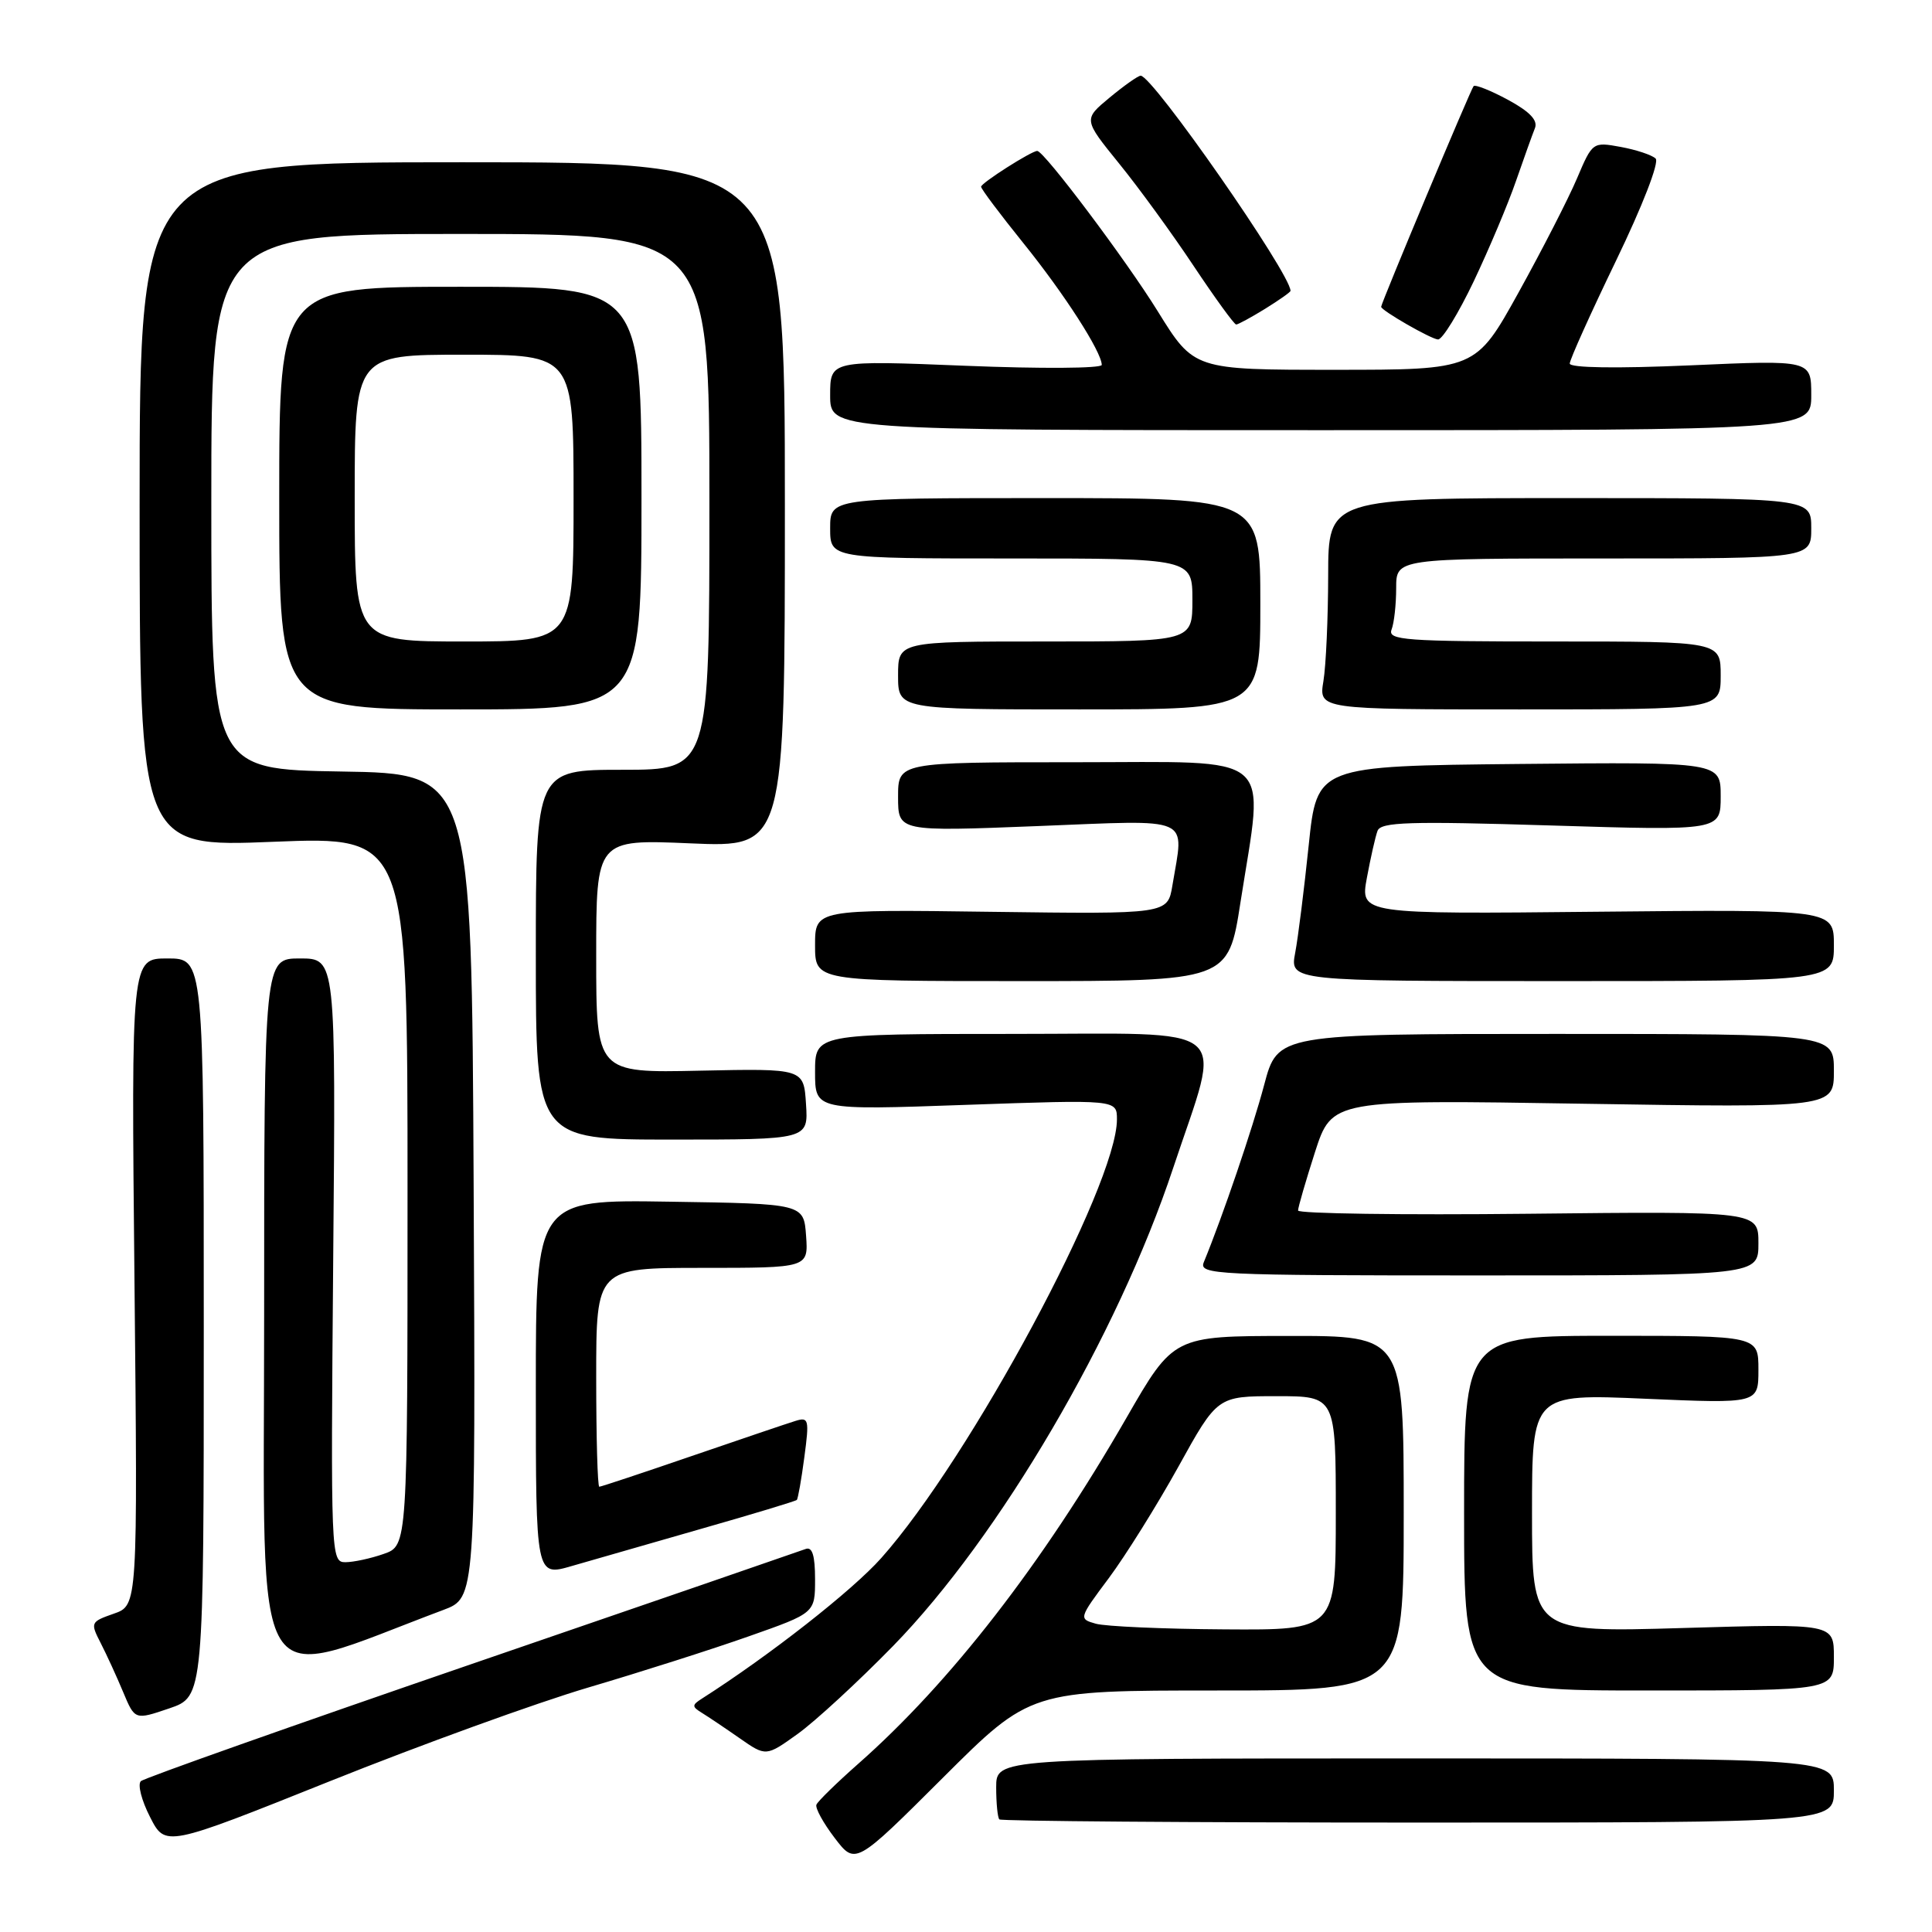 <?xml version="1.0" encoding="UTF-8" standalone="no"?>
<!DOCTYPE svg PUBLIC "-//W3C//DTD SVG 1.1//EN" "http://www.w3.org/Graphics/SVG/1.1/DTD/svg11.dtd" >
<svg xmlns="http://www.w3.org/2000/svg" xmlns:xlink="http://www.w3.org/1999/xlink" version="1.1" viewBox="0 0 256 256">
 <g >
 <path fill="currentColor"
d=" M 161.27 224.00 C 186.00 224.00 186.00 224.00 186.00 200.50 C 186.00 177.00 186.00 177.00 170.75 177.02 C 155.50 177.03 155.50 177.03 149.25 187.89 C 138.11 207.24 125.94 222.94 113.70 233.73 C 110.84 236.26 108.35 238.69 108.18 239.13 C 108.00 239.58 109.09 241.56 110.60 243.54 C 113.34 247.13 113.34 247.13 124.93 235.57 C 136.53 224.00 136.53 224.00 161.27 224.00 Z  M 78.00 223.59 C 84.88 221.56 94.44 218.51 99.25 216.81 C 108.00 213.73 108.00 213.73 108.00 209.26 C 108.00 206.10 107.63 204.92 106.75 205.25 C 106.06 205.51 86.15 212.37 62.50 220.49 C 38.85 228.62 19.13 235.60 18.67 236.01 C 18.21 236.43 18.75 238.56 19.88 240.76 C 21.91 244.75 21.91 244.75 43.71 236.02 C 55.69 231.22 71.12 225.62 78.00 223.59 Z  M 243.00 237.25 C 243.00 233.00 243.00 233.00 187.50 233.00 C 132.00 233.00 132.00 233.00 132.00 236.83 C 132.00 238.94 132.19 240.85 132.42 241.08 C 132.65 241.31 157.62 241.50 187.92 241.50 C 243.00 241.50 243.00 241.50 243.00 237.25 Z  M 118.32 218.12 C 132.42 203.68 148.08 176.97 155.45 154.77 C 161.95 135.22 164.08 137.00 134.11 137.00 C 108.00 137.00 108.00 137.00 108.00 142.05 C 108.00 147.11 108.00 147.11 128.00 146.40 C 148.00 145.70 148.00 145.70 148.00 148.33 C 148.00 157.03 128.59 193.17 116.77 206.45 C 112.95 210.75 101.98 219.35 93.00 225.08 C 91.67 225.93 91.67 226.14 93.00 226.96 C 93.83 227.47 96.08 228.98 98.00 230.32 C 101.50 232.76 101.50 232.76 105.70 229.75 C 108.01 228.09 113.69 222.86 118.32 218.12 Z  M 27.00 175.91 C 27.00 127.00 27.00 127.00 22.19 127.00 C 17.39 127.00 17.39 127.00 17.82 169.86 C 18.25 212.72 18.25 212.72 15.08 213.82 C 12.00 214.90 11.95 215.00 13.34 217.71 C 14.13 219.25 15.47 222.17 16.32 224.21 C 17.87 227.92 17.87 227.92 22.43 226.37 C 27.00 224.81 27.00 224.81 27.00 175.91 Z  M 243.00 219.57 C 243.00 215.13 243.00 215.13 223.00 215.72 C 203.00 216.31 203.00 216.31 203.00 200.50 C 203.00 184.69 203.00 184.69 218.00 185.34 C 233.00 185.99 233.00 185.99 233.00 181.49 C 233.00 177.00 233.00 177.00 213.50 177.00 C 194.00 177.00 194.00 177.00 194.00 200.50 C 194.00 224.00 194.00 224.00 218.50 224.00 C 243.00 224.00 243.00 224.00 243.00 219.57 Z  M 58.76 213.32 C 63.02 211.72 63.02 211.72 62.76 157.11 C 62.50 102.50 62.50 102.50 45.25 102.23 C 28.00 101.95 28.00 101.95 28.00 66.48 C 28.00 31.00 28.00 31.00 61.00 31.00 C 94.00 31.00 94.00 31.00 94.00 66.50 C 94.00 102.00 94.00 102.00 82.50 102.00 C 71.00 102.00 71.00 102.00 71.00 126.50 C 71.00 151.00 71.00 151.00 89.05 151.00 C 107.11 151.00 107.11 151.00 106.80 146.29 C 106.50 141.58 106.50 141.58 92.75 141.87 C 79.00 142.17 79.00 142.17 79.00 126.69 C 79.00 111.21 79.00 111.21 91.50 111.75 C 104.00 112.29 104.00 112.29 104.00 66.90 C 104.00 21.50 104.00 21.50 61.25 21.50 C 18.50 21.50 18.50 21.50 18.50 66.88 C 18.50 112.26 18.50 112.26 36.25 111.54 C 54.00 110.83 54.00 110.83 54.00 157.82 C 54.00 204.80 54.00 204.80 50.85 205.90 C 49.12 206.51 46.83 207.00 45.75 207.00 C 43.85 207.00 43.82 206.09 44.15 167.00 C 44.50 127.00 44.50 127.00 39.75 127.00 C 35.00 127.00 35.00 127.00 35.00 174.46 C 35.00 226.71 32.77 223.06 58.76 213.32 Z  M 92.90 202.58 C 99.71 200.64 105.42 198.91 105.58 198.75 C 105.74 198.59 106.19 196.04 106.58 193.08 C 107.25 188.08 107.16 187.73 105.40 188.28 C 104.35 188.60 98.17 190.70 91.66 192.93 C 85.14 195.17 79.63 197.00 79.41 197.00 C 79.18 197.00 79.00 190.47 79.00 182.50 C 79.00 168.00 79.00 168.00 93.06 168.00 C 107.11 168.00 107.11 168.00 106.81 163.75 C 106.50 159.50 106.50 159.50 88.75 159.23 C 71.00 158.95 71.00 158.95 71.00 183.92 C 71.00 208.89 71.00 208.89 75.75 207.51 C 78.36 206.75 86.08 204.53 92.90 202.58 Z  M 233.00 164.75 C 233.00 160.50 233.00 160.50 202.50 160.83 C 185.73 161.01 172.00 160.81 172.00 160.40 C 172.00 159.98 173.01 156.51 174.24 152.67 C 176.49 145.71 176.49 145.71 209.74 146.25 C 243.00 146.78 243.00 146.78 243.00 141.89 C 243.00 137.00 243.00 137.00 206.15 137.00 C 169.30 137.00 169.30 137.00 167.51 143.75 C 165.98 149.51 162.02 161.15 159.51 167.25 C 158.83 168.90 160.95 169.00 195.89 169.00 C 233.00 169.00 233.00 169.00 233.00 164.75 Z  M 164.37 119.56 C 167.52 99.36 169.45 101.00 142.50 101.00 C 119.00 101.00 119.00 101.00 119.00 105.59 C 119.00 110.19 119.00 110.19 137.50 109.46 C 158.35 108.64 156.89 108.00 155.35 117.32 C 154.72 121.13 154.72 121.13 131.36 120.82 C 108.00 120.50 108.00 120.50 108.00 125.25 C 108.00 130.00 108.00 130.00 135.37 130.00 C 162.75 130.00 162.75 130.00 164.37 119.56 Z  M 243.00 125.25 C 243.00 120.50 243.00 120.50 211.62 120.81 C 180.23 121.13 180.23 121.13 181.12 116.31 C 181.61 113.67 182.24 110.87 182.53 110.09 C 182.97 108.92 186.69 108.80 205.53 109.38 C 228.00 110.07 228.00 110.07 228.00 105.52 C 228.00 100.97 228.00 100.97 201.25 101.23 C 174.50 101.50 174.50 101.50 173.41 112.00 C 172.81 117.78 172.01 124.19 171.62 126.25 C 170.91 130.00 170.91 130.00 206.95 130.00 C 243.00 130.00 243.00 130.00 243.00 125.25 Z  M 85.00 66.00 C 85.00 38.00 85.00 38.00 61.00 38.00 C 37.00 38.00 37.00 38.00 37.00 66.00 C 37.00 94.00 37.00 94.00 61.00 94.00 C 85.00 94.00 85.00 94.00 85.00 66.00 Z  M 167.00 80.00 C 167.00 66.00 167.00 66.00 138.50 66.00 C 110.00 66.00 110.00 66.00 110.00 70.00 C 110.00 74.00 110.00 74.00 134.00 74.00 C 158.00 74.00 158.00 74.00 158.00 79.50 C 158.00 85.00 158.00 85.00 138.50 85.00 C 119.00 85.00 119.00 85.00 119.00 89.50 C 119.00 94.00 119.00 94.00 143.00 94.00 C 167.00 94.00 167.00 94.00 167.00 80.00 Z  M 228.00 89.50 C 228.00 85.00 228.00 85.00 205.89 85.00 C 186.15 85.00 183.85 84.83 184.39 83.42 C 184.73 82.55 185.00 80.07 185.00 77.92 C 185.00 74.00 185.00 74.00 212.50 74.00 C 240.00 74.00 240.00 74.00 240.00 70.00 C 240.00 66.00 240.00 66.00 208.00 66.00 C 176.00 66.00 176.00 66.00 175.99 76.25 C 175.98 81.89 175.70 88.19 175.36 90.25 C 174.74 94.00 174.74 94.00 201.37 94.00 C 228.00 94.00 228.00 94.00 228.00 89.50 Z  M 240.00 52.35 C 240.00 47.70 240.00 47.70 224.00 48.41 C 214.20 48.84 208.00 48.75 208.00 48.17 C 208.00 47.66 210.76 41.53 214.13 34.55 C 217.63 27.31 219.89 21.50 219.38 21.01 C 218.90 20.54 216.82 19.85 214.76 19.47 C 211.05 18.79 211.01 18.81 208.96 23.64 C 207.83 26.31 204.34 33.11 201.22 38.75 C 195.54 49.00 195.54 49.00 176.87 49.00 C 158.21 49.00 158.21 49.00 153.41 41.25 C 149.19 34.43 138.34 20.00 137.44 20.00 C 136.67 20.00 130.00 24.25 130.00 24.74 C 130.00 25.04 132.52 28.39 135.59 32.20 C 141.00 38.90 145.96 46.60 145.99 48.35 C 145.99 48.82 137.90 48.87 128.00 48.47 C 110.00 47.74 110.00 47.74 110.00 52.37 C 110.00 57.00 110.00 57.00 175.00 57.00 C 240.00 57.00 240.00 57.00 240.00 52.35 Z  M 195.29 37.25 C 197.31 32.99 199.83 27.02 200.87 24.00 C 201.92 20.98 203.05 17.82 203.38 17.00 C 203.81 15.96 202.73 14.81 199.84 13.24 C 197.55 12.00 195.49 11.18 195.26 11.41 C 194.92 11.74 183.02 40.14 183.01 40.65 C 182.99 41.13 189.68 44.97 190.55 44.98 C 191.13 44.99 193.26 41.51 195.29 37.25 Z  M 167.63 40.92 C 169.48 39.77 171.00 38.71 171.00 38.54 C 171.00 36.26 152.69 9.96 151.14 10.03 C 150.79 10.04 148.94 11.35 147.02 12.94 C 143.55 15.82 143.55 15.82 148.28 21.66 C 150.89 24.87 155.34 30.99 158.17 35.25 C 161.01 39.51 163.54 43.00 163.80 43.00 C 164.05 43.00 165.78 42.06 167.63 40.92 Z  M 145.20 215.15 C 142.92 214.51 142.94 214.44 146.93 209.10 C 149.14 206.13 153.29 199.49 156.14 194.35 C 161.31 185.00 161.31 185.00 169.16 185.00 C 177.00 185.00 177.00 185.00 177.00 200.50 C 177.00 216.00 177.00 216.00 162.25 215.90 C 154.14 215.85 146.46 215.51 145.20 215.15 Z  M 47.00 66.00 C 47.00 47.00 47.00 47.00 61.50 47.00 C 76.00 47.00 76.00 47.00 76.00 66.00 C 76.00 85.00 76.00 85.00 61.50 85.00 C 47.00 85.00 47.00 85.00 47.00 66.00 Z "/>
</g>
</svg>